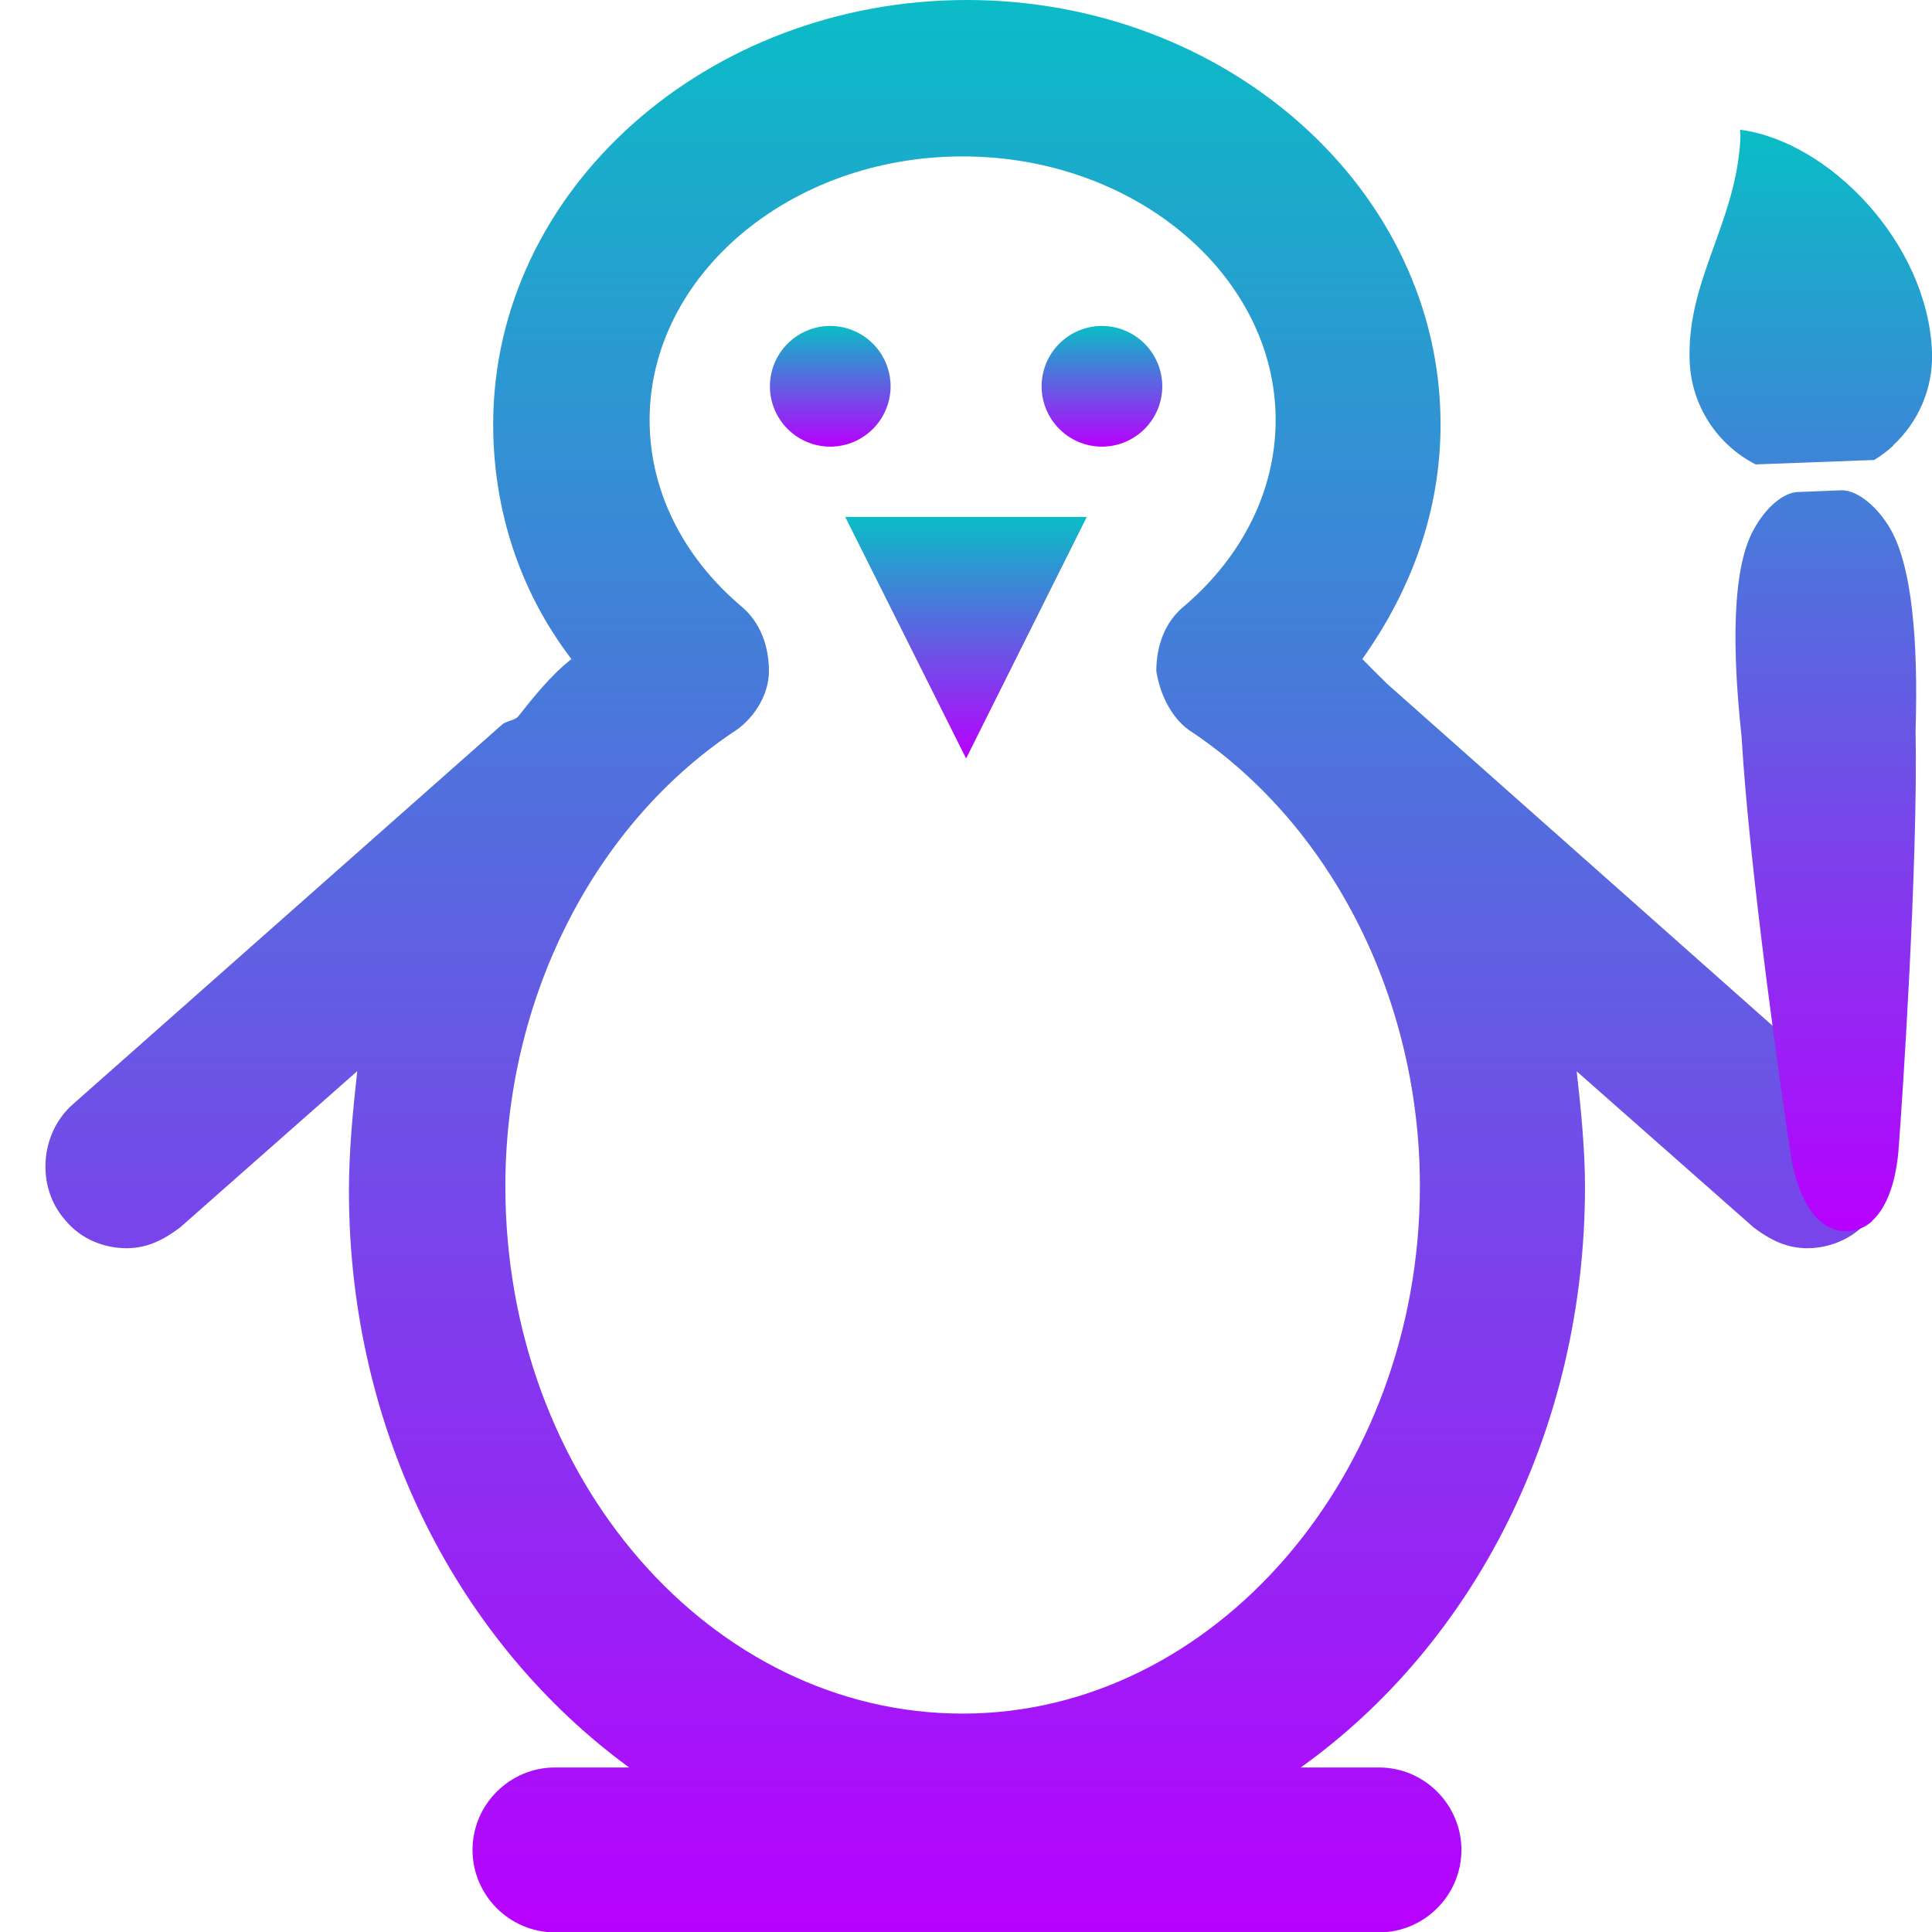 <?xml version="1.0" encoding="UTF-8" standalone="no"?>

<svg
   height="16"
   width="16"
   version="1.1"
   id="Layer_1"
   viewBox="0 0 10.005 10.005"
   xml:space="preserve"
   xmlns:xlink="http://www.w3.org/1999/xlink"
   xmlns="http://www.w3.org/2000/svg"
   xmlns:svg="http://www.w3.org/2000/svg"
   xmlns:rdf="http://www.w3.org/1999/02/22-rdf-syntax-ns#"
   xmlns:cc="http://creativecommons.org/ns#"
   xmlns:dc="http://purl.org/dc/elements/1.1/">
  <defs>
    <style id="current-color-scheme" type="text/css">
      .ColorScheme-Text { color: #0abdc6; } .ColorScheme-Highlight { color:#5294e2; }
    </style>
    <linearGradient id="arrongin" x1="0%" x2="0%" y1="0%" y2="100%">
      <stop offset="0%" style="stop-color:#dd9b44; stop-opacity:1"/>
      <stop offset="100%" style="stop-color:#ad6c16; stop-opacity:1"/>
    </linearGradient>
    <linearGradient id="aurora" x1="0%" x2="0%" y1="0%" y2="100%">
      <stop offset="0%" style="stop-color:#09D4DF; stop-opacity:1"/>
      <stop offset="100%" style="stop-color:#9269F4; stop-opacity:1"/>
    </linearGradient>
    <linearGradient id="cyberneon" x1="0%" x2="0%" y1="0%" y2="100%">
      <stop offset="0" style="stop-color:#0abdc6; stop-opacity:1"/>
      <stop offset="1" style="stop-color:#ea00d9; stop-opacity:1"/>
    </linearGradient>
    <linearGradient id="fitdance" x1="0%" x2="0%" y1="0%" y2="100%">
      <stop offset="0%" style="stop-color:#1AD6AB; stop-opacity:1"/>
      <stop offset="100%" style="stop-color:#329DB6; stop-opacity:1"/>
    </linearGradient>
    <linearGradient id="oomox" x1="0%" x2="0%" y1="0%" y2="100%">
      <stop offset="0%" style="stop-color:#0abdc6; stop-opacity:1"/>
      <stop offset="100%" style="stop-color:#b800ff; stop-opacity:1"/>
    </linearGradient>
    <linearGradient id="rainblue" x1="0%" x2="0%" y1="0%" y2="100%">
      <stop offset="0%" style="stop-color:#00F260; stop-opacity:1"/>
      <stop offset="100%" style="stop-color:#0575E6; stop-opacity:1"/>
    </linearGradient>
    <linearGradient id="sunrise" x1="0%" x2="0%" y1="0%" y2="100%">
      <stop offset="0%" style="stop-color: #FF8501; stop-opacity:1"/>
      <stop offset="100%" style="stop-color: #FFCB01; stop-opacity:1"/>
    </linearGradient>
    <linearGradient id="telinkrin" x1="0%" x2="0%" y1="0%" y2="100%">
      <stop offset="0%" style="stop-color: #b2ced6; stop-opacity:1"/>
      <stop offset="100%" style="stop-color: #6da5b7; stop-opacity:1"/>
    </linearGradient>
    <linearGradient id="60spsycho" x1="0%" x2="0%" y1="0%" y2="100%">
      <stop offset="0%" style="stop-color: #df5940; stop-opacity:1"/>
      <stop offset="25%" style="stop-color: #d8d15f; stop-opacity:1"/>
      <stop offset="50%" style="stop-color: #e9882a; stop-opacity:1"/>
      <stop offset="100%" style="stop-color: #279362; stop-opacity:1"/>
    </linearGradient>
    <linearGradient id="90ssummer" x1="0%" x2="0%" y1="0%" y2="100%">
      <stop offset="0%" style="stop-color: #f618c7; stop-opacity:1"/>
      <stop offset="20%" style="stop-color: #94ffab; stop-opacity:1"/>
      <stop offset="50%" style="stop-color: #fbfd54; stop-opacity:1"/>
      <stop offset="100%" style="stop-color: #0f83ae; stop-opacity:1"/>
    </linearGradient>
  </defs>
<path
   id="path_eyes"
   class="ColorScheme-Text"
   style="opacity:1;fill:url(#oomox);stroke-width:0.054;stroke-linecap:round;stroke-linejoin:bevel"
   d="M 4.299 1.688 A 0.313 0.313 0 0 0 3.987 2.001 A 0.313 0.313 0 0 0 4.299 2.313 A 0.313 0.313 0 0 0 4.612 2.001 A 0.313 0.313 0 0 0 4.299 1.688 z M 5.706 1.688 A 0.313 0.313 0 0 0 5.394 2.001 A 0.313 0.313 0 0 0 5.706 2.313 A 0.313 0.313 0 0 0 6.019 2.001 A 0.313 0.313 0 0 0 5.706 1.688 z " />
<path
   id="path_nose"
  class="ColorScheme-Text"
   style="opacity:1;fill:url(#oomox);stroke-width:0.04;stroke-linecap:round;stroke-linejoin:bevel"
   d="M 4.377,2.677 H 5.628 L 5.003,3.928 v 0 z" />
<path
   d="m 9.636,5.717 -2.453,-2.176 C 7.14,3.499 7.098,3.456 7.055,3.413 7.311,3.051 7.46,2.645 7.46,2.197 7.46,0.981 6.351,0 5.007,0 c -1.344,0 -2.453,0.981 -2.453,2.197 0,0.427 0.128,0.853 0.405,1.216 -0.107,0.085 -0.192,0.192 -0.277,0.299 -0.021,0.021 -0.064,0.021 -0.085,0.043 l -2.219,1.963 c -0.171,0.149 -0.192,0.427 -0.043,0.597 0.085,0.107 0.213,0.149 0.32,0.149 0.107,0 0.192,-0.043 0.277,-0.107 L 1.85,5.547 c -0.021,0.192 -0.043,0.405 -0.043,0.619 0,1.259 0.576,2.347 1.451,2.987 h -0.384 c -0.235,0 -0.427,0.192 -0.427,0.427 0,0.235 0.192,0.427 0.427,0.427 h 4.267 c 0.235,0 0.427,-0.192 0.427,-0.427 0,-0.235 -0.192,-0.427 -0.427,-0.427 h -0.405 c 0.896,-0.64 1.472,-1.749 1.472,-3.008 0,-0.192 -0.021,-0.405 -0.043,-0.597 L 9.082,6.357 c 0.085,0.064 0.171,0.107 0.277,0.107 0.107,0 0.235,-0.043 0.32,-0.149 0.128,-0.192 0.128,-0.448 -0.043,-0.597 z m -4.651,3.157 c -1.301,0 -2.368,-1.216 -2.368,-2.731 0,-0.96 0.448,-1.856 1.173,-2.347 0.107,-0.064 0.192,-0.192 0.192,-0.32 0,-0.128 -0.043,-0.256 -0.149,-0.341 -0.299,-0.256 -0.469,-0.597 -0.469,-0.96 0,-0.747 0.725,-1.365 1.621,-1.365 0.896,0 1.621,0.619 1.621,1.365 0,0.363 -0.171,0.704 -0.469,0.96 -0.107,0.085 -0.149,0.213 -0.149,0.341 0.021,0.128 0.085,0.256 0.192,0.32 0.725,0.491 1.173,1.387 1.173,2.347 0,1.493 -1.067,2.731 -2.368,2.731 z"
   id="path_penguin"
   class="ColorScheme-Text"
   style="fill:url(#oomox);stroke-width:0.02" />
<path
   id="path_brush"
   class="ColorScheme-Text"
   d="M 9.694,6.323 C 9.773,6.252 9.821,6.115 9.833,5.937 9.851,5.704 9.933,4.476 9.92,3.781 9.934,3.319 9.902,2.918 9.781,2.725 9.706,2.604 9.605,2.536 9.535,2.539 l -0.227,0.009 c -0.071,0.003 -0.166,0.078 -0.232,0.205 -0.105,0.201 -0.107,0.603 -0.057,1.063 0.04,0.694 0.216,1.912 0.251,2.143 0.037,0.257 0.143,0.422 0.298,0.417 0.049,-0.002 0.091,-0.02 0.127,-0.052 z M 9.803,2.307 C 9.933,2.187 10.012,2.013 10.005,1.822 9.983,1.258 9.471,0.731 9.011,0.672 c 0,0 0.008,0.052 -0.013,0.182 C 8.94,1.215 8.735,1.496 8.75,1.87 c 0.009,0.235 0.146,0.435 0.342,0.535 l 0.614,-0.023 c 0.035,-0.022 0.068,-0.046 0.098,-0.074 z"
   style="fill:url(#oomox);stroke-width:0.009" />
</svg>
